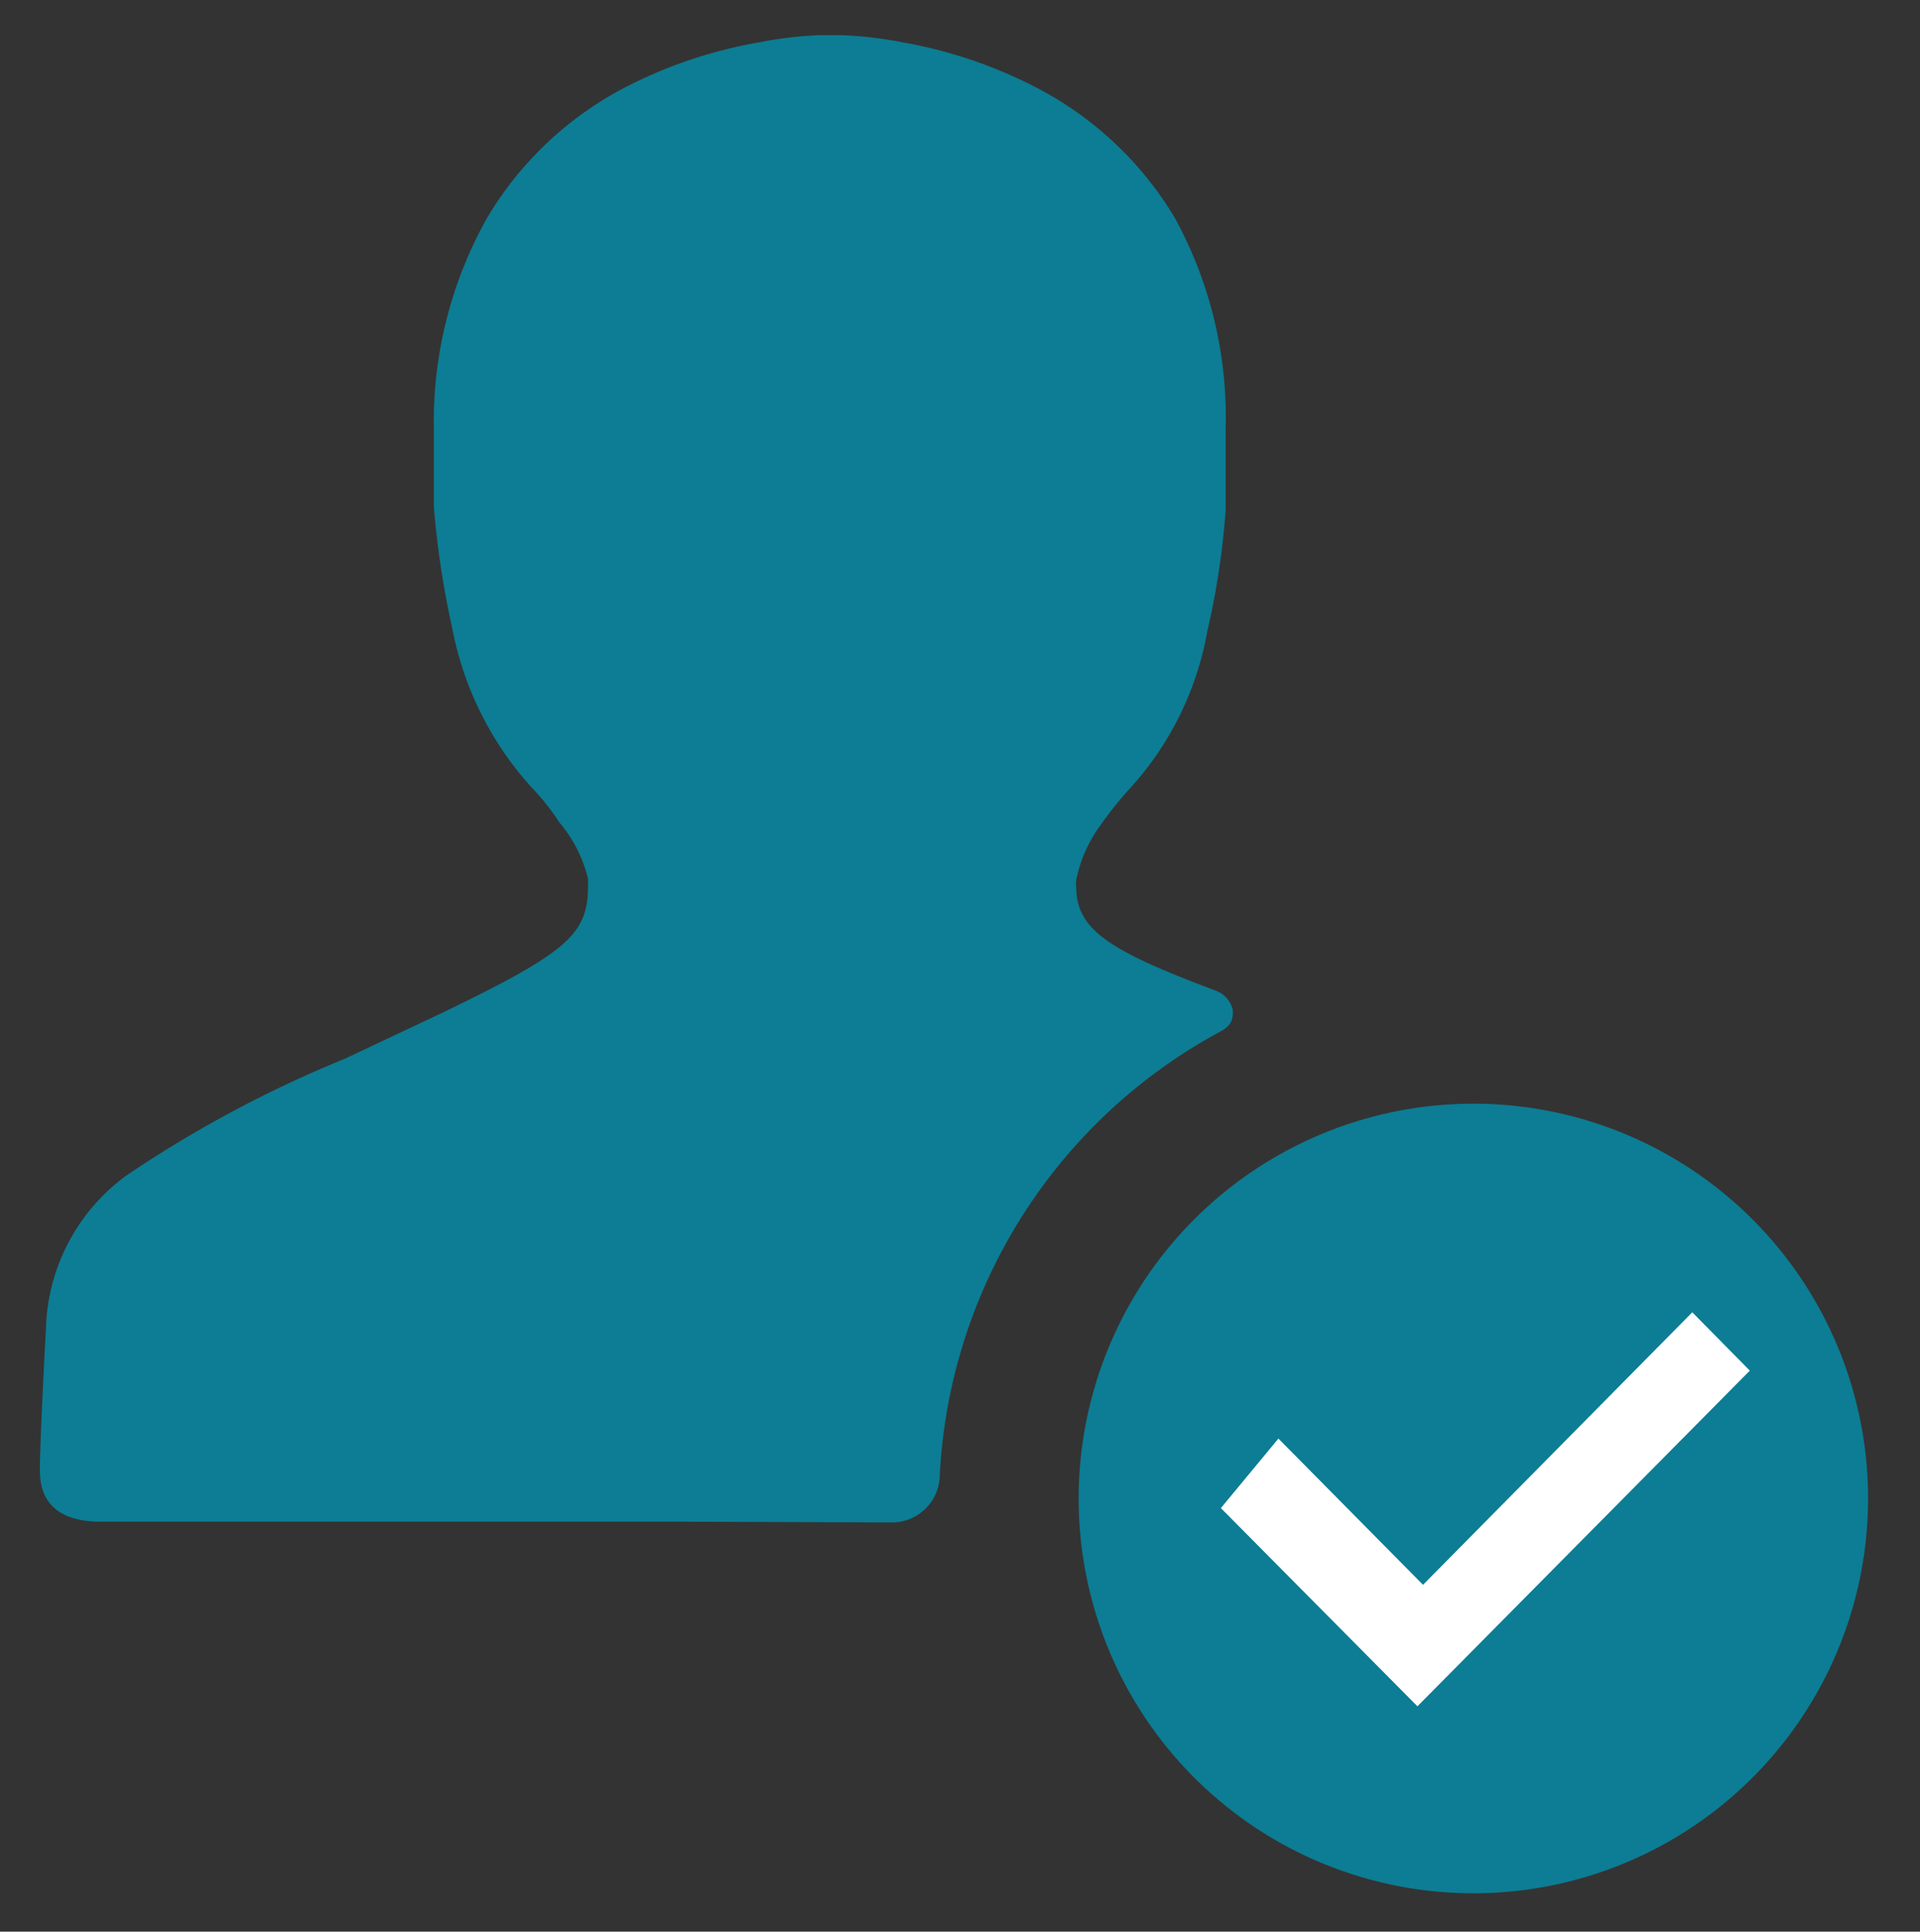 <svg xmlns="http://www.w3.org/2000/svg" viewBox="0 0 24.03 24.17"><rect x="0" y="0" width="24.03" height="24.17" fill="#333333" stroke="none"/><defs><style>.cls-1{fill:#0c7d94;}.cls-2{fill:#fff;}</style></defs><g id="查核行前規劃"><g id="Group_5622" data-name="Group 5622"><path id="Union_1" data-name="Union 1" class="cls-1" d="M13.5,18.75a4.94,4.94,0,1,1,4.94,4.94h0A4.94,4.94,0,0,1,13.5,18.75Zm-5,.29H1.26c-.61,0-.75-.32-.76-.6s.08-1.9.08-1.92a2.45,2.45,0,0,1,1-1.81,14.92,14.92,0,0,1,2.73-1.46l1.21-.57c1.62-.78,1.84-1,1.84-1.61V11A1.69,1.69,0,0,0,7,10.29a2.79,2.79,0,0,0-.34-.43,4.11,4.11,0,0,1-1-2,11.15,11.15,0,0,1-.23-1.52c0-.37,0-.63,0-.76V5.36A5.2,5.2,0,0,1,6.1,2.72,4.33,4.33,0,0,1,7.87,1.07,5.79,5.79,0,0,1,9.5.53a4.92,4.92,0,0,1,.76-.09h.28a5.07,5.07,0,0,1,.76.09,5.83,5.83,0,0,1,1.62.54A4.35,4.35,0,0,1,14.7,2.72a5.19,5.19,0,0,1,.64,2.64v.26c0,.13,0,.39,0,.76a9.79,9.79,0,0,1-.23,1.52,3.94,3.94,0,0,1-1,2,4.58,4.58,0,0,0-.34.43,1.73,1.73,0,0,0-.3.68.28.28,0,0,0,0,.09c0,.54.43.8,1.73,1.29a.34.34,0,0,1,.23.25c0,.1,0,.19-.18.28a6.69,6.69,0,0,0-3.49,5.58v0a.6.6,0,0,1-.58.55Z"/><path id="Page_1" data-name="Page 1" class="cls-2" d="M21.18,16.42l-3.37,3.41L16,18l-.72.87,2.46,2.48,4.16-4.2Z"/></g></g></svg>